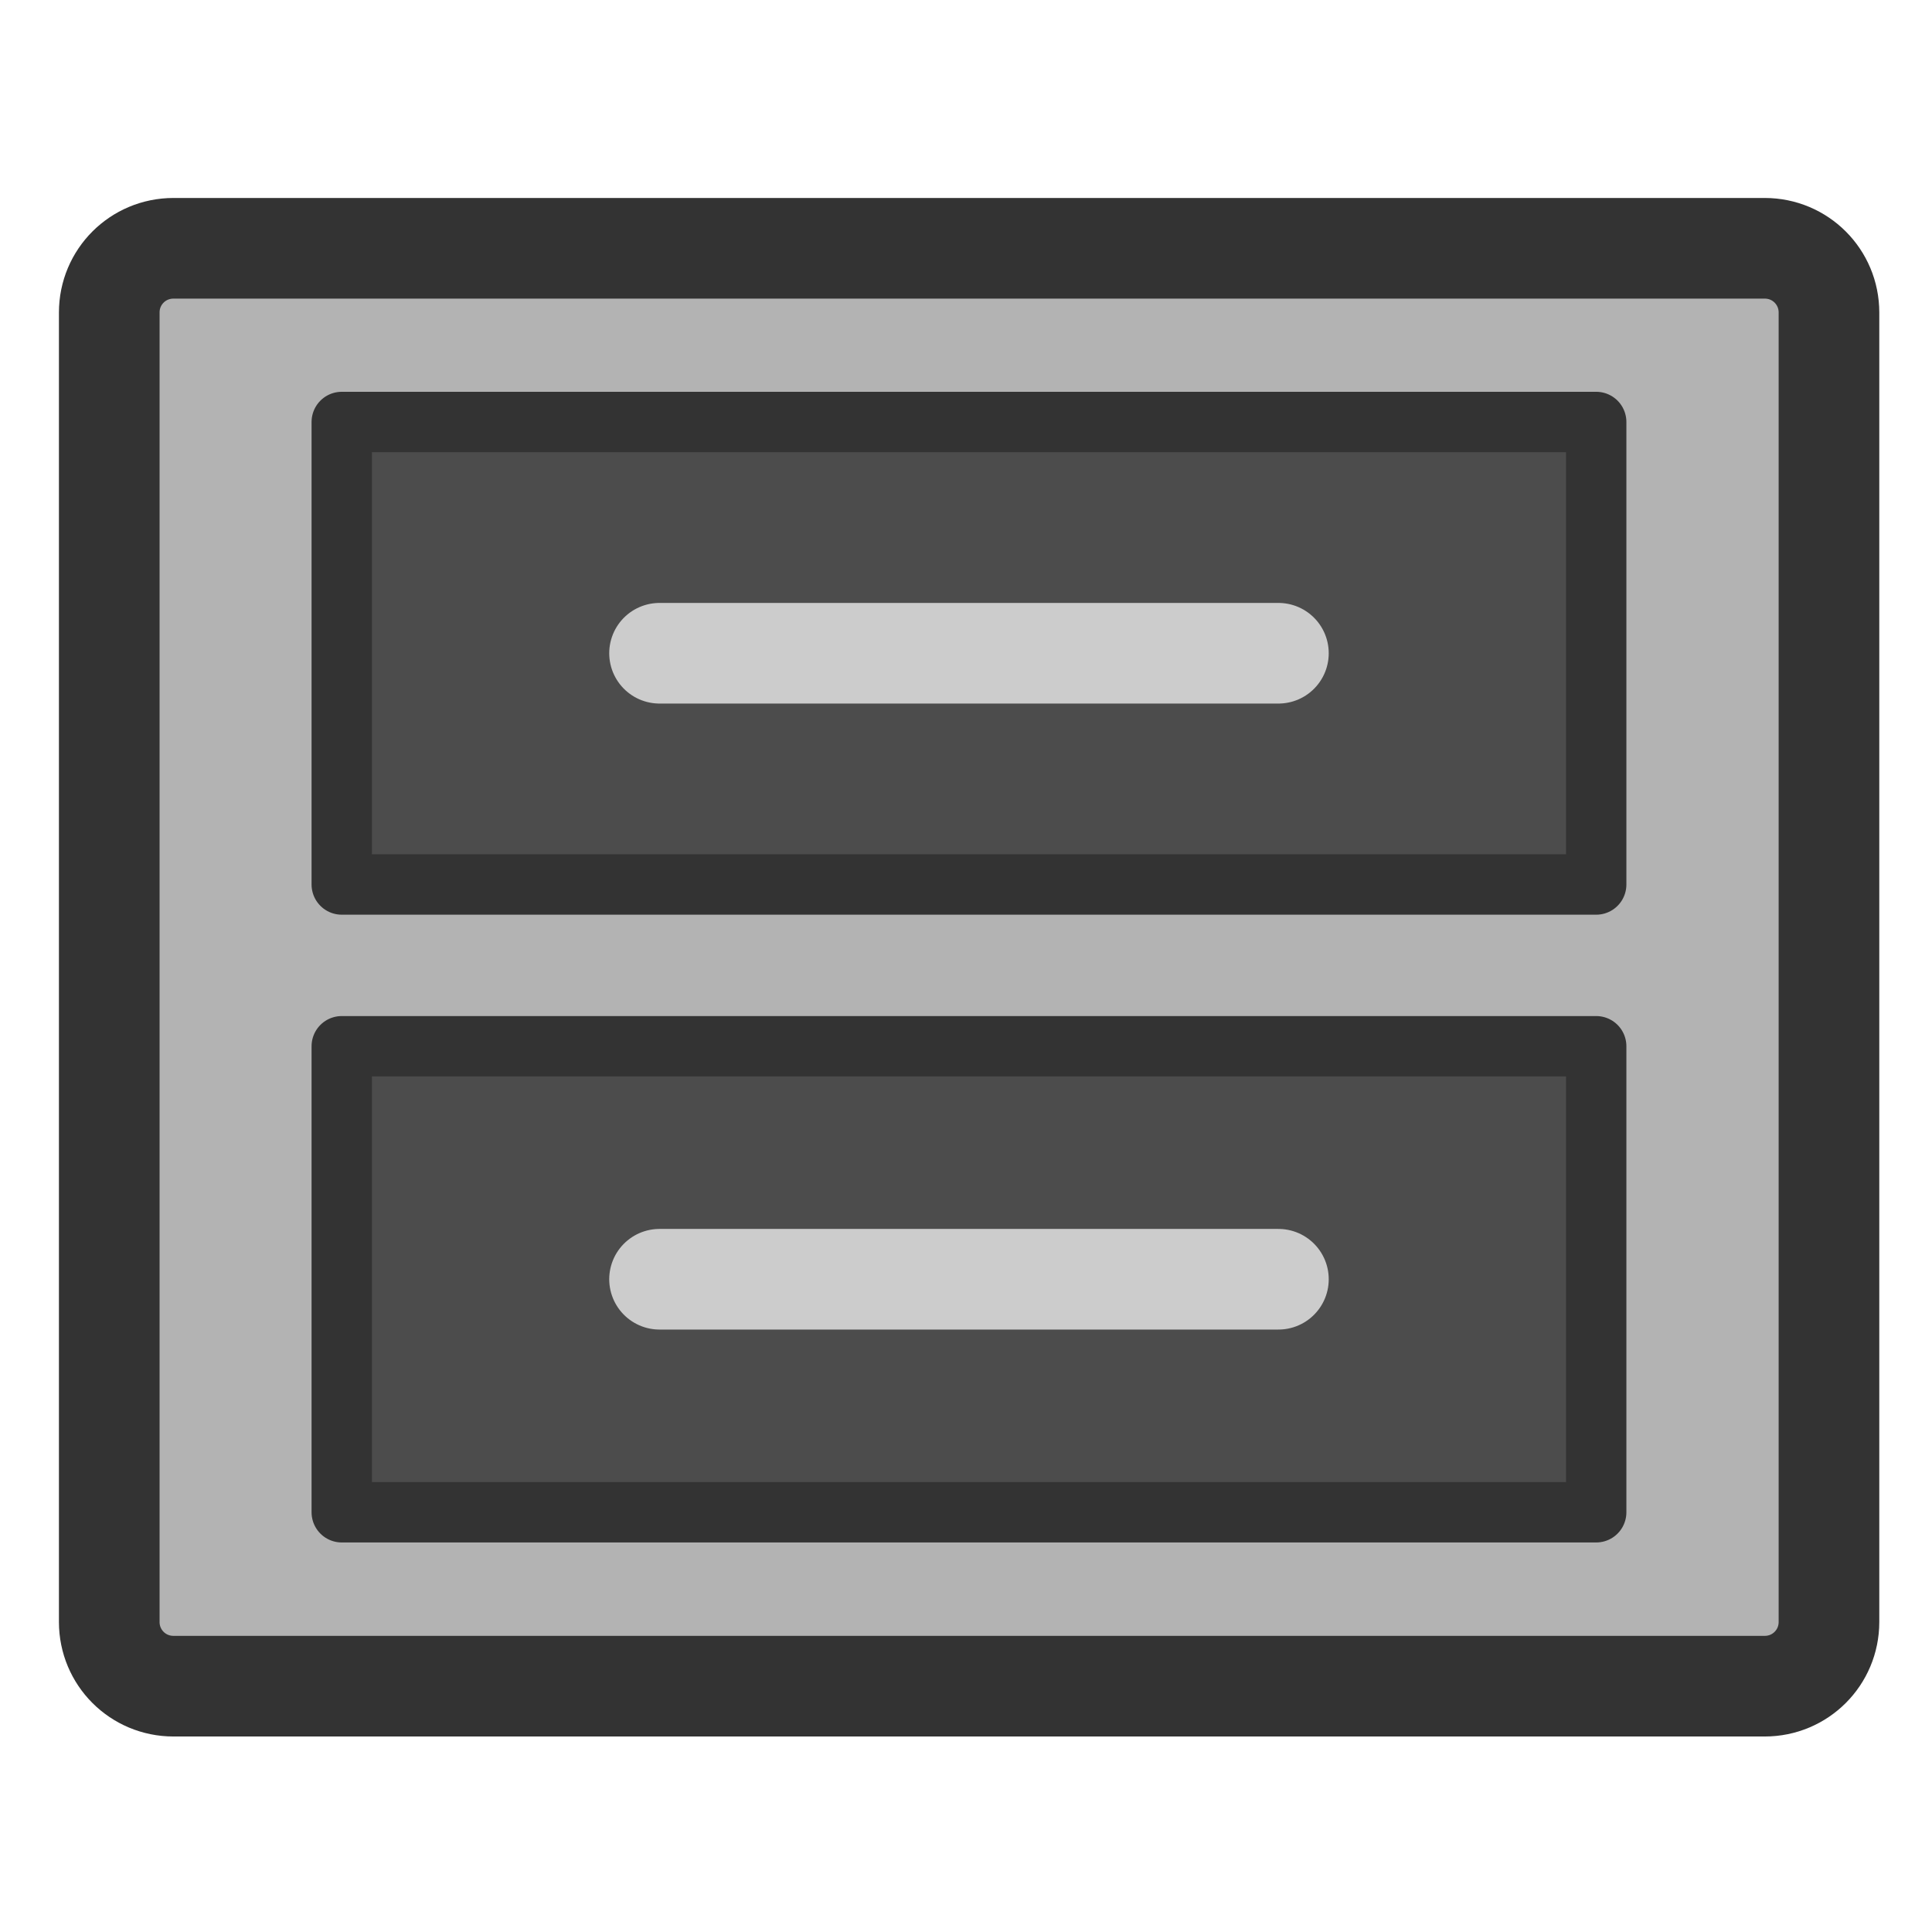 <?xml version="1.0" encoding="UTF-8" standalone="no"?>
<!DOCTYPE svg PUBLIC "-//W3C//DTD SVG 20010904//EN"
"http://www.w3.org/TR/2001/REC-SVG-20010904/DTD/svg10.dtd">
<svg
   sodipodi:docname="kfm.svg"
   height="60"
   sodipodi:version="0.32"
   width="60"
   _SVGFile__filename="scalable/apps/kfm.svg"
   version="1.0"
   y="0"
   x="0"
   inkscape:version="0.39"
   id="svg1"
   sodipodi:docbase="/home/danny/work/flat/newscale/apps"
   xmlns="http://www.w3.org/2000/svg"
   xmlns:cc="http://web.resource.org/cc/"
   xmlns:inkscape="http://www.inkscape.org/namespaces/inkscape"
   xmlns:sodipodi="http://sodipodi.sourceforge.net/DTD/sodipodi-0.dtd"
   xmlns:rdf="http://www.w3.org/1999/02/22-rdf-syntax-ns#"
   xmlns:dc="http://purl.org/dc/elements/1.1/"
   xmlns:xlink="http://www.w3.org/1999/xlink">
  <sodipodi:namedview
     bordercolor="#666666"
     inkscape:pageshadow="2"
     inkscape:window-y="0"
     pagecolor="#ffffff"
     inkscape:window-height="685"
     inkscape:zoom="9.8238822"
     inkscape:window-x="0"
     borderopacity="1.0"
     inkscape:cx="40.626449"
     inkscape:cy="25.070597"
     inkscape:window-width="1016"
     inkscape:pageopacity="0.0"
     id="base" />
  <defs
     id="defs3">
    <linearGradient
       id="linearGradient772">
      <stop
         style="stop-color:#000;stop-opacity:1;"
         id="stop773"
         offset="0" />
      <stop
         style="stop-color:#fff;stop-opacity:1;"
         id="stop774"
         offset="1" />
    </linearGradient>
    <linearGradient
       xlink:href="#linearGradient772"
       id="linearGradient775" />
  </defs>
  <g
     id="g952"
     transform="translate(-4.353969e-2,-0.388)">
    <path
       transform="matrix(0.997,0,0,0.997,1.073322e-2,2.448)"
       style="font-size:12;fill:#b3b3b3;fill-opacity:1;fill-rule:evenodd;stroke:#333333;stroke-width:3.135;stroke-linejoin:round;stroke-opacity:1;"
       d="M 5.436,5.668 C 4.328,5.668 3.436,6.56 3.436,7.668 L 3.436,48.457 C 3.436,49.565 4.328,50.457 5.436,50.457 L 55.004,50.457 C 56.112,50.457 57.004,49.565 57.004,48.457 L 57.004,7.668 C 57.004,6.56 56.112,5.668 55.004,5.668 L 5.436,5.668 z "
       id="rect689" />
    <g
       id="g947"
       transform="translate(2.850000e-7,-0.177)">
      <path
         style="font-size:12;fill:#4c4c4c;fill-rule:evenodd;stroke:#333333;stroke-width:1.875;stroke-linecap:round;stroke-linejoin:round;"
         d="M 10.657,13.67 L 10.657,28.034 L 49.615,28.034 L 49.615,13.67 L 10.657,13.67 z "
         id="rect690" />
      <path
         style="font-size:12;fill:#4c4c4c;fill-rule:evenodd;stroke:#333333;stroke-width:1.875;stroke-linecap:round;stroke-linejoin:round;"
         d="M 10.657,33.057 L 10.657,47.53 L 49.615,47.53 L 49.615,33.057 L 10.657,33.057 z "
         id="rect691" />
      <path
         style="fill:none;fill-opacity:0.75;fill-rule:evenodd;stroke:#cccccc;stroke-width:3.125;stroke-linecap:round;stroke-linejoin:round;"
         d="M 20.526,20.852 L 39.746,20.852"
         sodipodi:stroke-cmyk="(0.0000000 0.0000000 0.0000000 0.20000000)"
         id="path849" />
      <path
         style="fill:none;fill-opacity:0.75;fill-rule:evenodd;stroke:#cccccc;stroke-width:3.125;stroke-linecap:round;stroke-linejoin:round;"
         d="M 20.526,40.293 L 39.746,40.293"
         sodipodi:stroke-cmyk="(0.0000000 0.0000000 0.0000000 0.20000000)"
         id="path850" />
    </g>
  </g>
</svg>
